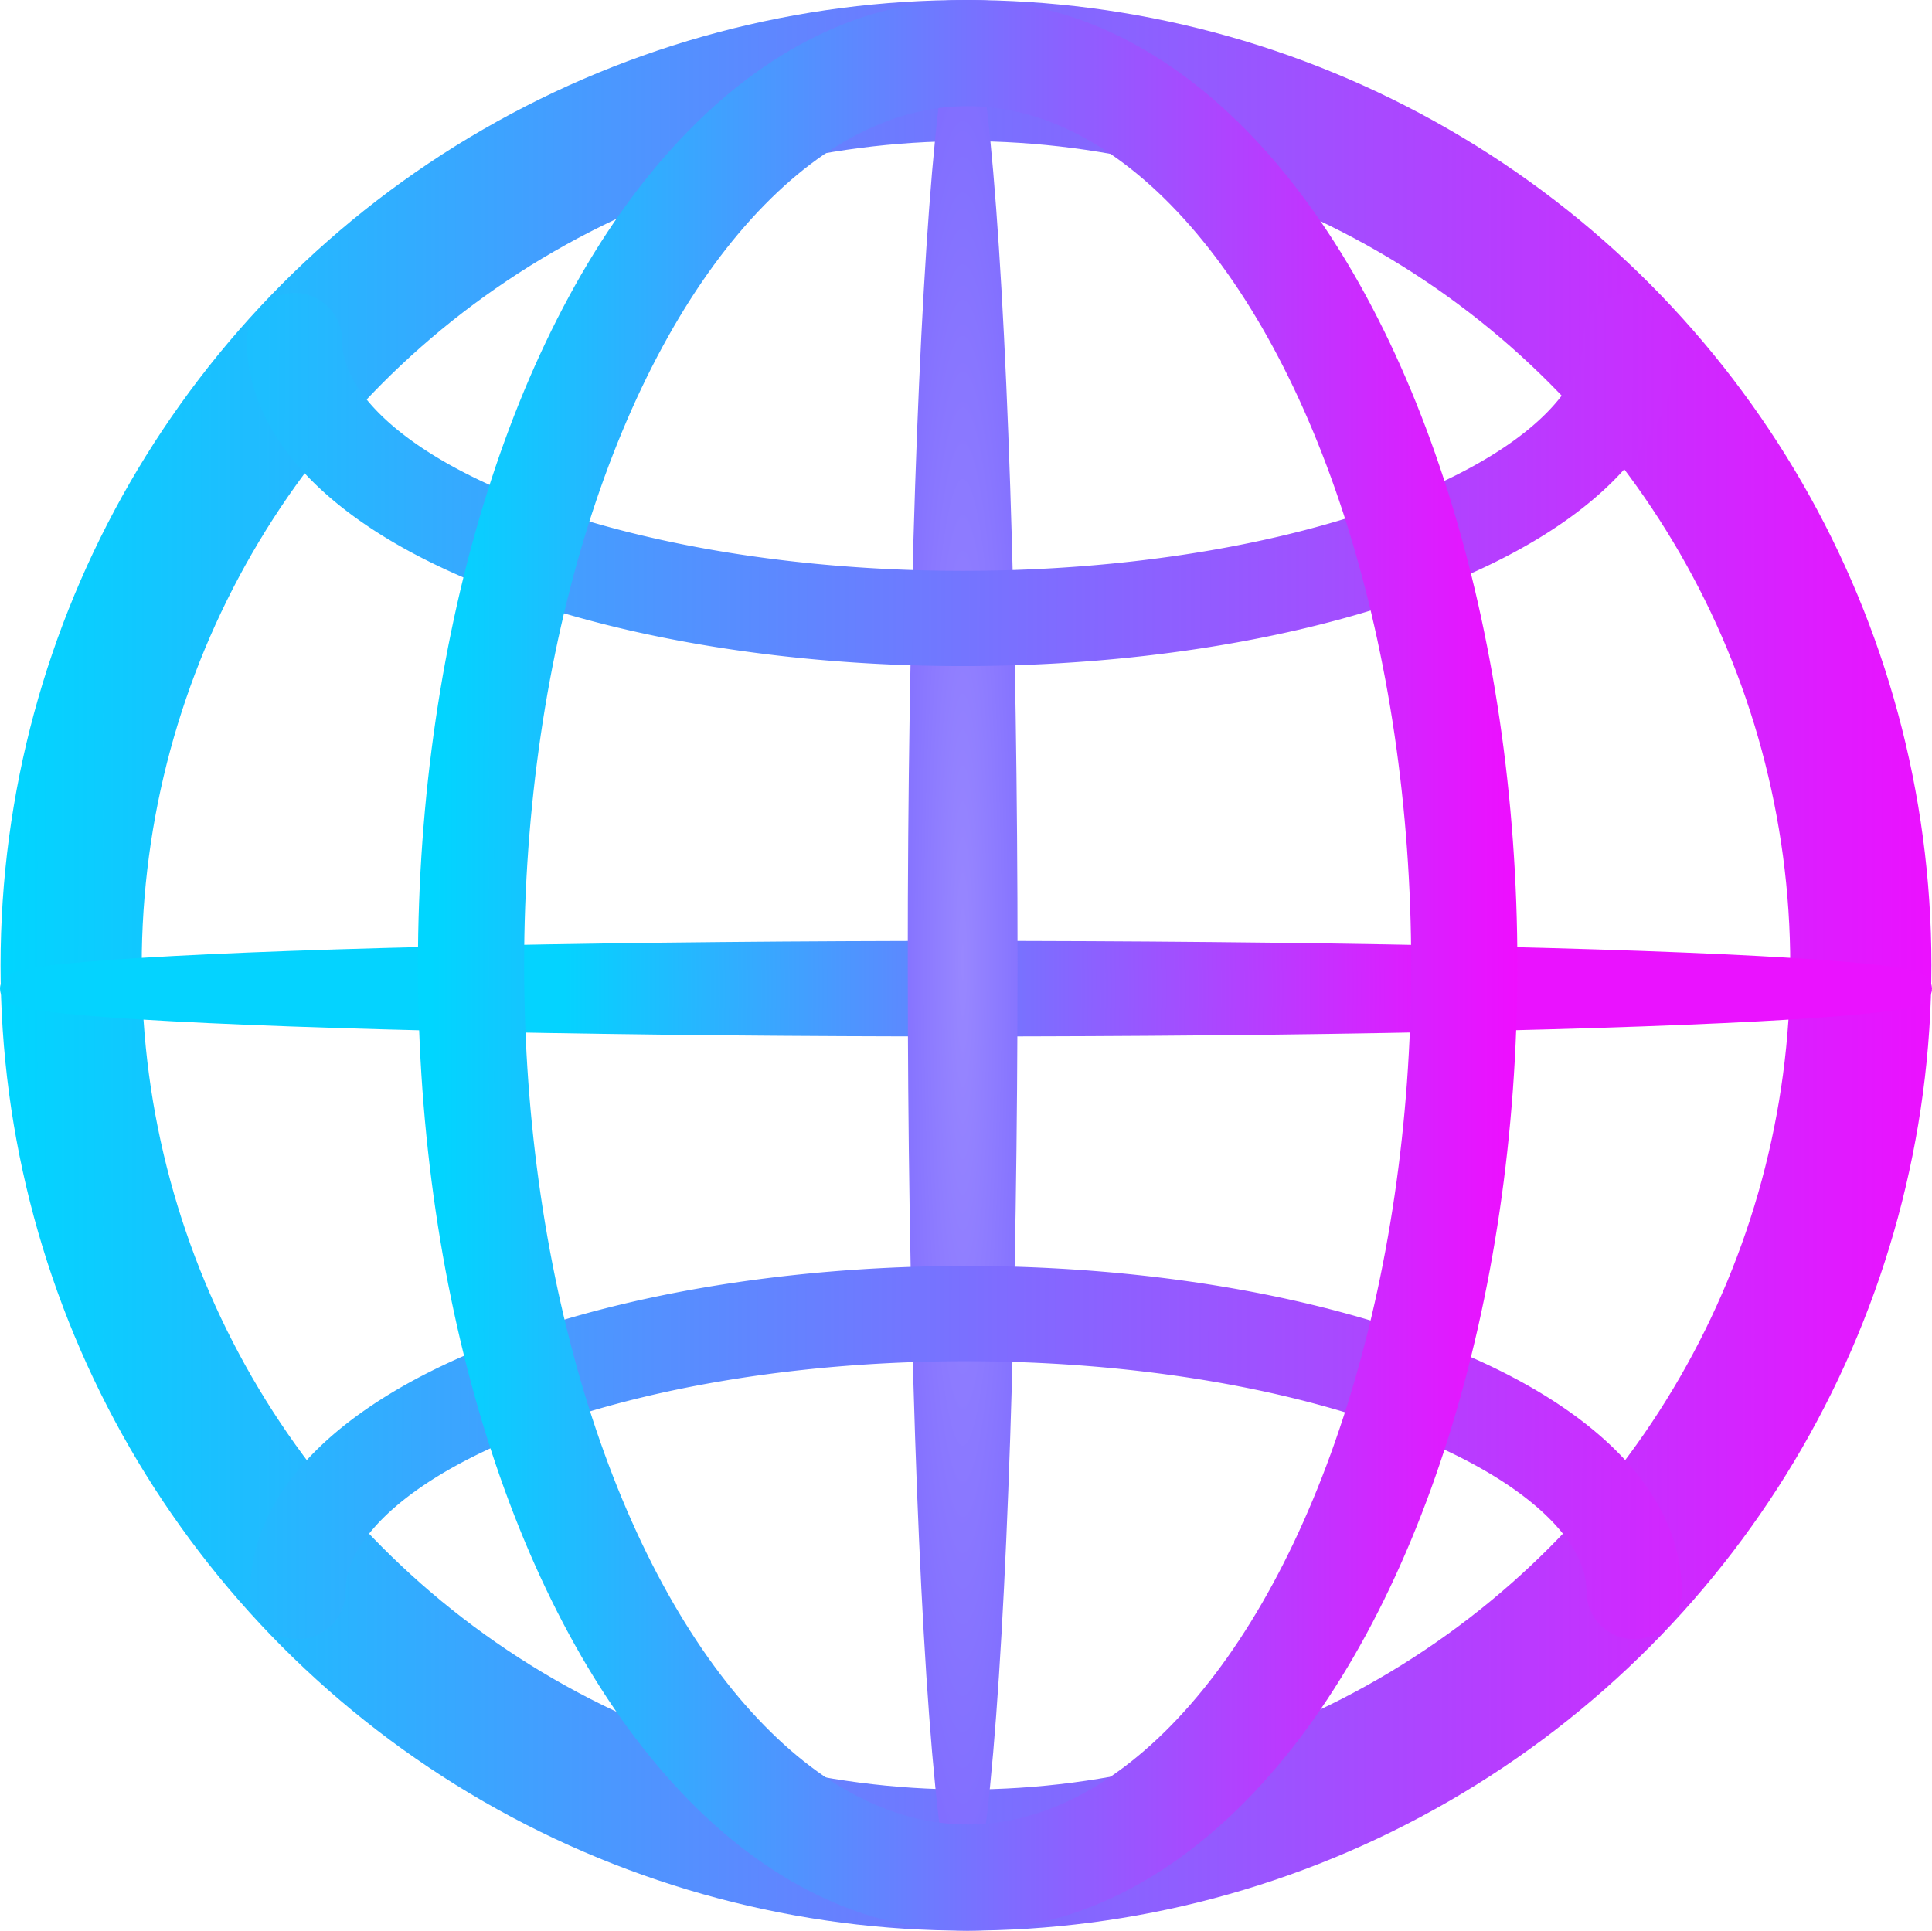 <svg
xmlns:osb="http://www.openswatchbook.org/uri/2009/osb"
xmlns:dc="http://purl.org/dc/elements/1.1/"
xmlns:cc="http://creativecommons.org/ns#"
xmlns:rdf="http://www.w3.org/1999/02/22-rdf-syntax-ns#"
xmlns:svg="http://www.w3.org/2000/svg"
xmlns="http://www.w3.org/2000/svg"
xmlns:xlink="http://www.w3.org/1999/xlink"
xmlns:sodipodi="http://sodipodi.sourceforge.net/DTD/sodipodi-0.dtd"
xmlns:inkscape="http://www.inkscape.org/namespaces/inkscape"
width="218.704mm"
height="218.575mm"
viewBox="0 0 218.704 218.575"
version="1.1"
id="svg8"
inkscape:version="0.92.4 (5da689c313, 2019-01-14)"
sodipodi:docname="gendernet logo plain.svg">
<defs
		id="defs2">
	<linearGradient
			id="linearGradient2499"
			inkscape:collect="always">
		<stop
				id="stop2495"
				offset="0"
				style="stop-color:#ea12ff;stop-opacity:1" />
		<stop
				id="stop2497"
				offset="1"
				style="stop-color:#04d3ff;stop-opacity:1" />
	</linearGradient>
	<linearGradient
			inkscape:collect="always"
			id="linearGradient2450">
		<stop
				style="stop-color:#9887ff;stop-opacity:1"
				offset="0"
				id="stop2446" />
		<stop
				style="stop-color:#7f6cff;stop-opacity:1"
				offset="1"
				id="stop2448" />
	</linearGradient>
	<linearGradient
			id="linearGradient2440"
			osb:paint="solid">
		<stop
				style="stop-color:#826eff;stop-opacity:1;"
				offset="0"
				id="stop2438" />
	</linearGradient>
	<linearGradient
			inkscape:collect="always"
			id="linearGradient938">
		<stop
				style="stop-color:#03d4ff;stop-opacity:1"
				offset="0"
				id="stop934" />
		<stop
				style="stop-color:#e714ff;stop-opacity:0"
				offset="1"
				id="stop936" />
	</linearGradient>
	<linearGradient
			inkscape:collect="always"
			id="linearGradient930">
		<stop
				style="stop-color:#03d4ff;stop-opacity:1"
				offset="0"
				id="stop926" />
		<stop
				style="stop-color:#e714ff;stop-opacity:0"
				offset="1"
				id="stop928" />
	</linearGradient>
	<linearGradient
			inkscape:collect="always"
			id="linearGradient885">
		<stop
				style="stop-color:#04d3ff;stop-opacity:1"
				offset="0"
				id="stop881" />
		<stop
				style="stop-color:#ea12ff;stop-opacity:1"
				offset="1"
				id="stop883" />
	</linearGradient>
	<linearGradient
			inkscape:collect="always"
			id="linearGradient829">
		<stop
				style="stop-color:#00d6ff;stop-opacity:1"
				offset="0"
				id="stop825" />
		<stop
				style="stop-color:#ff00ff;stop-opacity:1"
				offset="1"
				id="stop827" />
	</linearGradient>
	<linearGradient
			inkscape:collect="always"
			xlink:href="#linearGradient829"
			id="linearGradient831"
			x1="-4.21"
			y1="143.542"
			x2="232.508"
			y2="143.542"
			gradientUnits="userSpaceOnUse" />
	<linearGradient
			gradientTransform="matrix(0.555,0,0,1.02,46.949,-2.805)"
			inkscape:collect="always"
			xlink:href="#linearGradient829"
			id="linearGradient831-4"
			x1="-4.21"
			y1="143.542"
			x2="232.508"
			y2="143.542"
			gradientUnits="userSpaceOnUse" />
	<linearGradient
			inkscape:collect="always"
			xlink:href="#linearGradient930"
			id="linearGradient942"
			gradientUnits="userSpaceOnUse"
			x1="10.327"
			y1="146.188"
			x2="214.569"
			y2="145.432"
			gradientTransform="translate(-58.208,-134.56)" />
	<linearGradient
			inkscape:collect="always"
			xlink:href="#linearGradient938"
			id="linearGradient944"
			gradientUnits="userSpaceOnUse"
			x1="-2.902"
			y1="146.188"
			x2="214.569"
			y2="145.432"
			gradientTransform="translate(-58.208,-134.56)" />
	<linearGradient
			inkscape:collect="always"
			xlink:href="#linearGradient885"
			id="linearGradient956"
			x1="58.722"
			y1="143.352"
			x2="161.762"
			y2="143.349"
			gradientUnits="userSpaceOnUse"
			gradientTransform="matrix(0.985,0,0,0.035,1.765,141.162)" />
	<linearGradient
			inkscape:collect="always"
			xlink:href="#linearGradient885"
			id="linearGradient972"
			x1="59.337"
			y1="146.187"
			x2="161.005"
			y2="146.187"
			gradientUnits="userSpaceOnUse"
			gradientTransform="matrix(0.998,0,0,1,0.371,-0.043)" />
	<radialGradient
			inkscape:collect="always"
			xlink:href="#linearGradient2450"
			id="radialGradient2456"
			gradientUnits="userSpaceOnUse"
			gradientTransform="matrix(1.654,0,0,20.45,-69.397,-2784.517)"
			cx="105.266"
			cy="143.164"
			fx="105.266"
			fy="143.164"
			r="5.344" />
	<linearGradient
			inkscape:collect="always"
			xlink:href="#linearGradient885"
			id="linearGradient2468"
			x1="2.885"
			y1="85.872"
			x2="212.561"
			y2="86.25"
			gradientUnits="userSpaceOnUse" />
	<linearGradient
			gradientTransform="translate(-209.777,-287.244)"
			inkscape:collect="always"
			xlink:href="#linearGradient2499"
			id="linearGradient2468-7"
			x1="2.885"
			y1="85.872"
			x2="212.561"
			y2="86.25"
			gradientUnits="userSpaceOnUse" />
</defs>
<sodipodi:namedview
		id="base"
		pagecolor="#ffffff"
		bordercolor="#666666"
		borderopacity="1.0"
		inkscape:pageopacity="0.0"
		inkscape:pageshadow="2"
		inkscape:zoom="0.7"
		inkscape:cx="275.11363"
		inkscape:cy="407.85743"
		inkscape:document-units="mm"
		inkscape:current-layer="layer1"
		showgrid="false"
		inkscape:window-width="1920"
		inkscape:window-height="1018"
		inkscape:window-x="1672"
		inkscape:window-y="-8"
		inkscape:window-maximized="1"
		fit-margin-top="0"
		fit-margin-left="0"
		fit-margin-right="0"
		fit-margin-bottom="0" />
<g
		inkscape:label="Layer 1"
		inkscape:groupmode="layer"
		id="layer1"
		transform="translate(4.274,-34.254)">
	<circle
			style="fill:none;fill-opacity:1;stroke:url(#linearGradient831);stroke-width:15.98;stroke-linecap:round;stroke-linejoin:round;stroke-miterlimit:4;stroke-dasharray:none;stroke-opacity:1;paint-order:normal"
			id="path815"
			cx="105.077"
			cy="143.542"
			r="101.298" />
	<ellipse
			style="fill:url(#linearGradient956);fill-opacity:1;stroke:url(#linearGradient972);stroke-width:3.144;stroke-linecap:butt;stroke-linejoin:round;stroke-miterlimit:4;stroke-dasharray:none;stroke-opacity:1;paint-order:normal"
			id="path946"
			cx="105.077"
			cy="146.187"
			rx="107.78"
			ry="3.836" />
	<ellipse
			style="fill:url(#radialGradient2456);fill-opacity:1;stroke:none;stroke-width:4.081;stroke-linecap:round;stroke-linejoin:round;stroke-miterlimit:4;stroke-dasharray:none;stroke-opacity:1;paint-order:normal"
			id="path815-5-2"
			cx="104.699"
			cy="143.164"
			rx="6.214"
			ry="107.701" />
	<path
			style="fill:none;fill-opacity:1;stroke:url(#linearGradient2468);stroke-width:10.783;stroke-linecap:round;stroke-linejoin:round;stroke-miterlimit:4;stroke-dasharray:none;stroke-opacity:1;paint-order:normal"
			id="path2460"
			sodipodi:type="arc"
			sodipodi:cx="104.69942"
			sodipodi:cy="72.811714"
			sodipodi:rx="75.633392"
			sodipodi:ry="31.462545"
			sodipodi:start="2.128862e-15"
			sodipodi:end="3.1415927"
			sodipodi:open="true"
			d="m 180.333,72.812 a 75.633,31.463 0 0 1 -37.817,27.247 75.633,31.463 0 0 1 -75.633,0 75.633,31.463 0 0 1 -37.817,-27.247" />
	<path
			style="fill:none;fill-opacity:1;stroke:url(#linearGradient2468-7);stroke-width:10.783;stroke-linecap:round;stroke-linejoin:round;stroke-miterlimit:4;stroke-dasharray:none;stroke-opacity:1;paint-order:normal"
			id="path2460-0"
			sodipodi:type="arc"
			sodipodi:cx="-105.07737"
			sodipodi:cy="-214.43259"
			sodipodi:rx="75.633392"
			sodipodi:ry="31.462545"
			sodipodi:start="2.128862e-15"
			sodipodi:end="3.1415927"
			sodipodi:open="true"
			d="m -29.444,-214.433 a 75.633,31.463 0 0 1 -37.817,27.247 75.633,31.463 0 0 1 -75.633,0 75.633,31.463 0 0 1 -37.817,-27.247"
			transform="scale(-1)" />
	<ellipse
			style="fill:none;fill-opacity:1;stroke:url(#linearGradient831-4);stroke-width:12.021;stroke-linecap:round;stroke-linejoin:round;stroke-miterlimit:4;stroke-dasharray:none;stroke-opacity:1;paint-order:normal"
			id="path815-5"
			cx="105.266"
			cy="143.542"
			rx="56.219"
			ry="103.277" />
</g>
</svg>